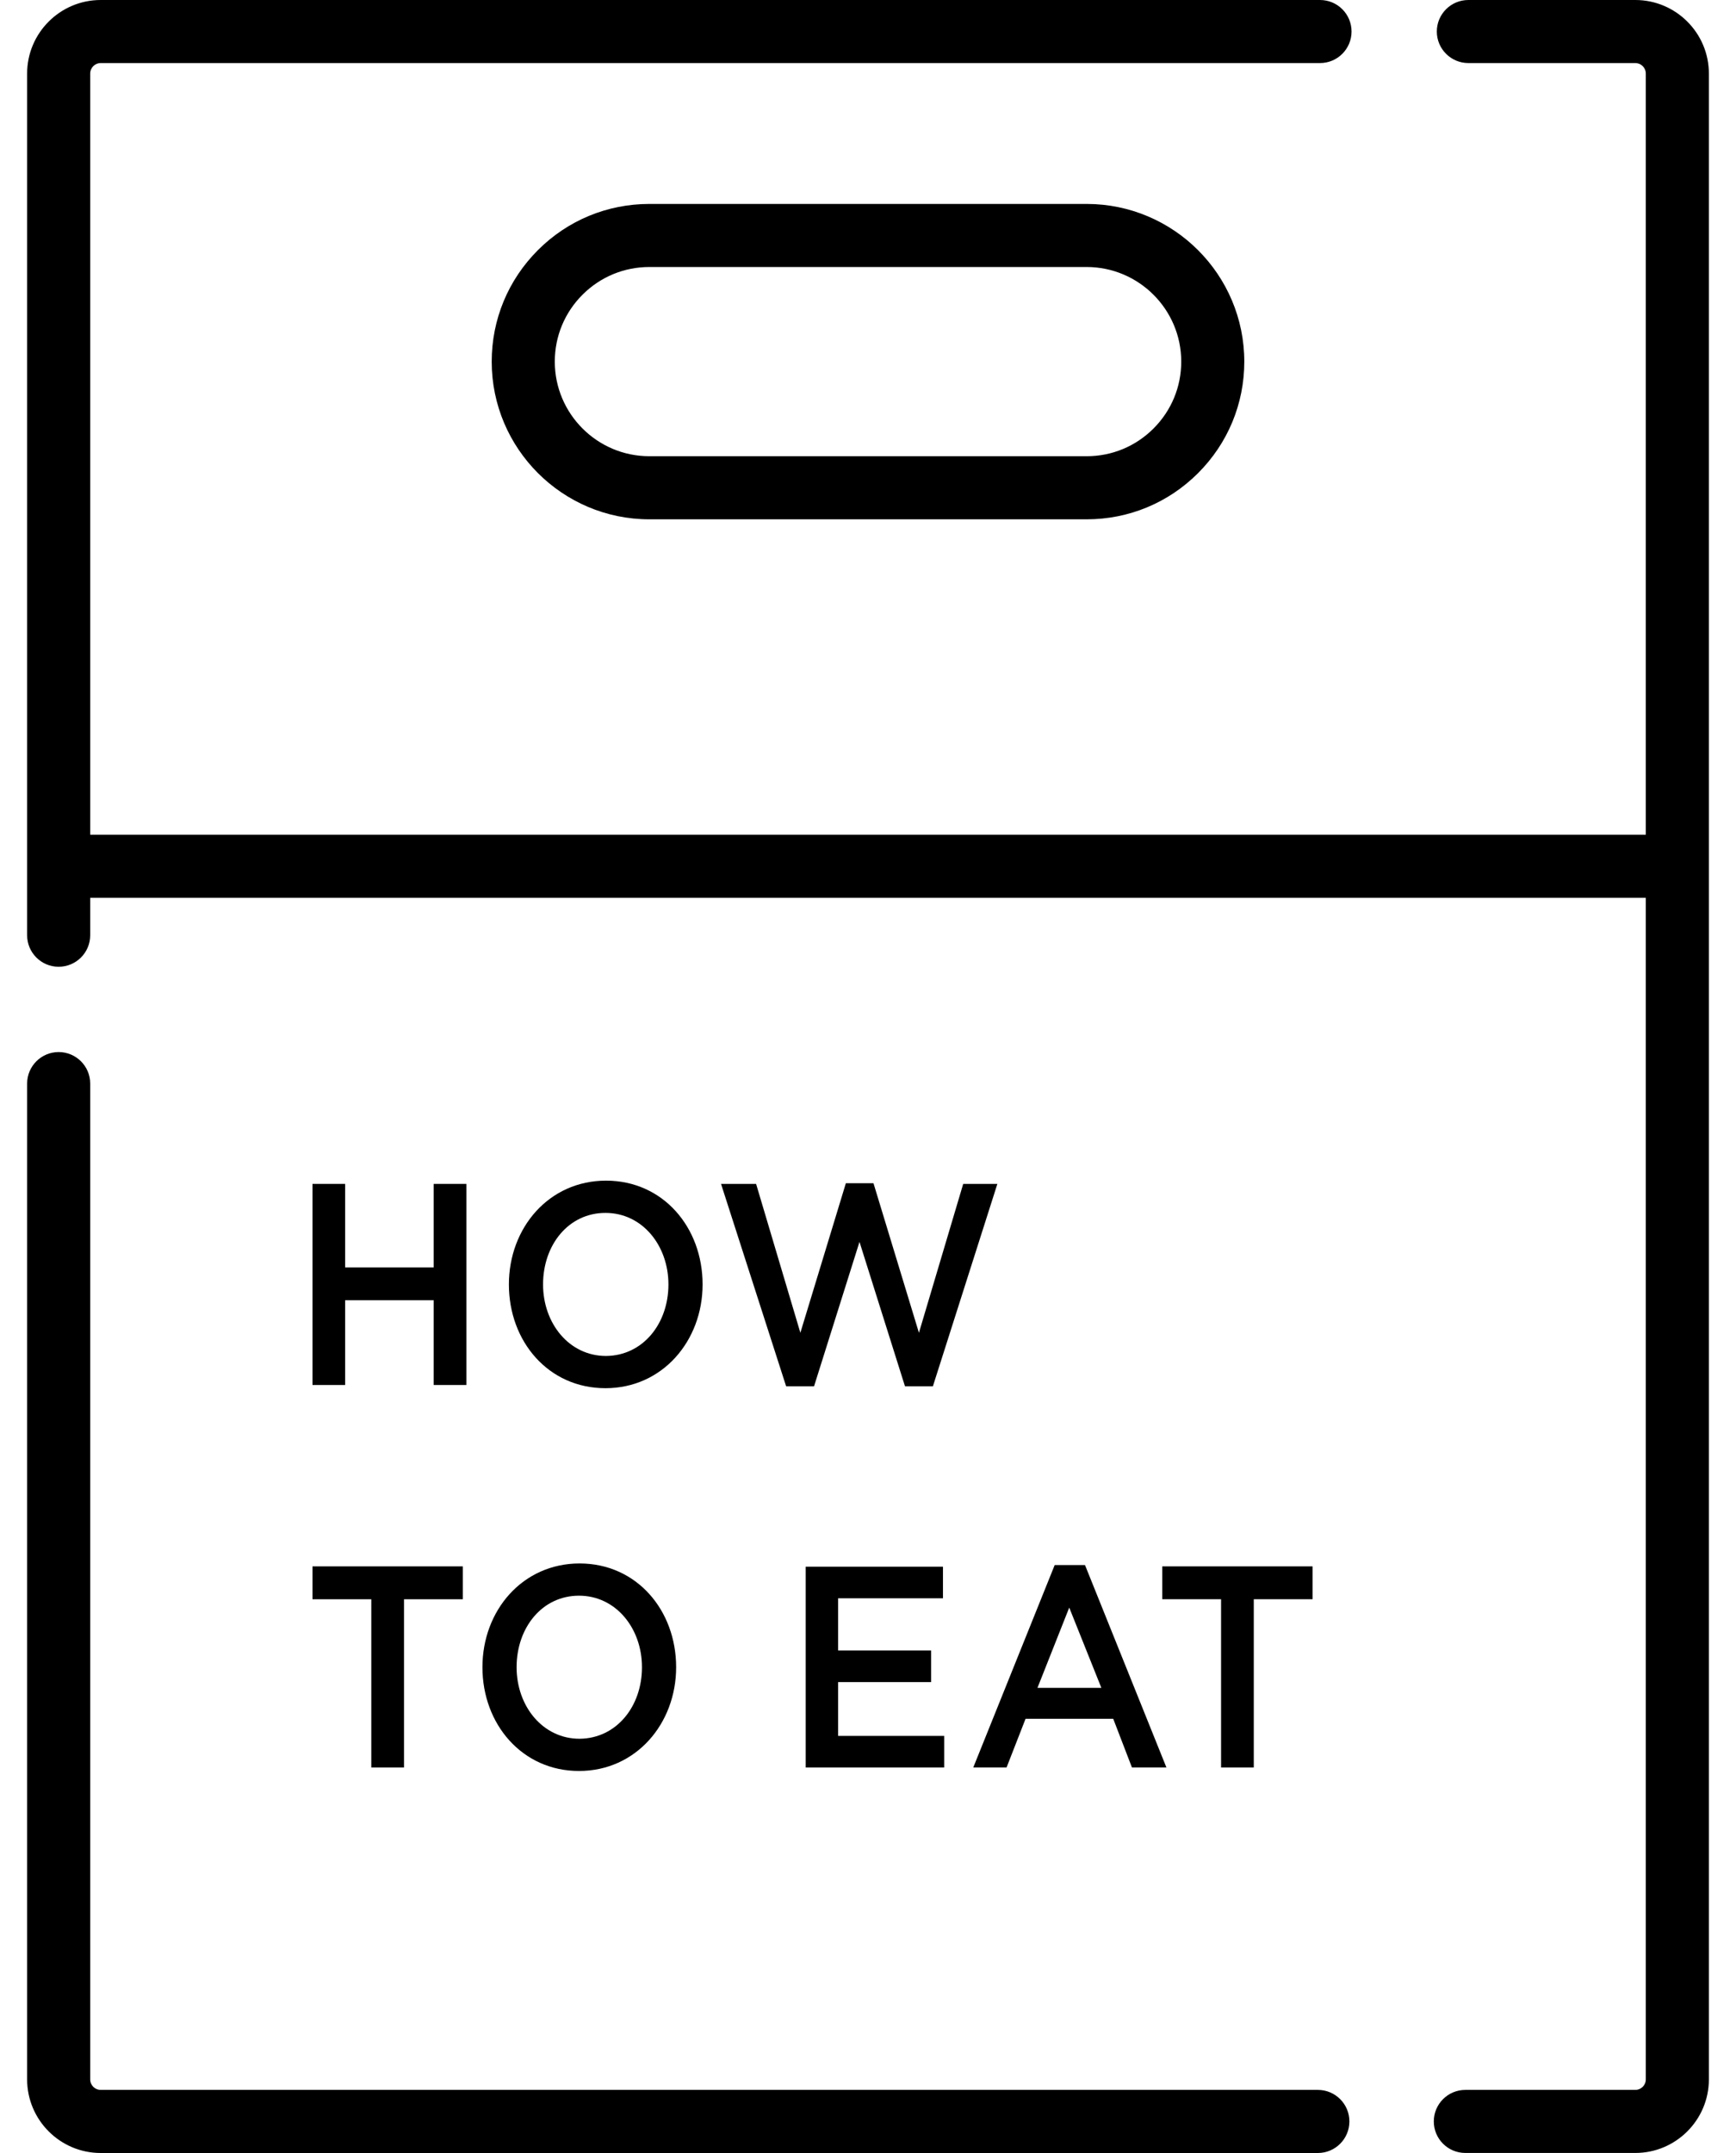 <svg width="50" height="62" viewBox="0 0 50 62" fill="none" xmlns="http://www.w3.org/2000/svg">
<path d="M47.1 -0H42.292C41.79 -0 41.383 0.406 41.383 0.908C41.383 1.409 41.79 1.816 42.292 1.816H47.1C47.267 1.816 47.402 1.952 47.402 2.119V24.037H2.598V2.119C2.598 1.952 2.733 1.816 2.9 1.816H38.019C38.521 1.816 38.927 1.409 38.927 0.908C38.927 0.406 38.521 -0 38.019 -0H2.9C1.732 -0 0.781 0.95 0.781 2.119V26.932C0.781 27.433 1.188 27.84 1.689 27.84C2.191 27.84 2.598 27.433 2.598 26.932V25.853H47.402V59.88C47.402 60.047 47.267 60.183 47.1 60.183H42.205C41.703 60.183 41.296 60.59 41.296 61.091C41.296 61.593 41.703 61.999 42.205 61.999H47.1C48.268 61.999 49.219 61.049 49.219 59.88V2.119C49.219 0.95 48.268 -0 47.1 -0Z" fill="black"/>
<path d="M37.957 60.183H2.9C2.733 60.183 2.598 60.047 2.598 59.88V31.204C2.598 30.703 2.191 30.296 1.689 30.296C1.188 30.296 0.781 30.703 0.781 31.204V59.88C0.781 61.049 1.732 62 2.9 62H37.957C38.459 62 38.865 61.593 38.865 61.091C38.865 60.59 38.459 60.183 37.957 60.183Z" fill="black"/>
<path d="M18.703 5.873C17.491 5.873 16.35 6.345 15.493 7.203C14.635 8.061 14.162 9.201 14.162 10.414C14.162 12.918 16.199 14.955 18.703 14.955H31.297C32.509 14.955 33.65 14.482 34.507 13.624C35.365 12.766 35.838 11.626 35.838 10.414C35.838 7.91 33.801 5.873 31.297 5.873H18.703ZM34.022 10.414C34.022 11.141 33.738 11.825 33.223 12.34C32.708 12.855 32.024 13.138 31.297 13.138H18.703C17.201 13.138 15.979 11.916 15.979 10.414C15.979 9.686 16.262 9.002 16.777 8.487C17.292 7.972 17.976 7.689 18.703 7.689H31.297C32.799 7.689 34.022 8.911 34.022 10.414Z" fill="black"/>
<path d="M9 34.093H9.941V36.497H12.491V34.093H13.433V39.884H12.491V37.443H9.941V39.884H9V34.093Z" fill="black"/>
<path d="M14.657 36.988C14.657 35.355 15.812 33.999 17.455 33.999C19.098 33.999 20.236 35.345 20.236 36.988C20.236 38.612 19.081 39.976 17.438 39.976C15.795 39.976 14.657 38.63 14.657 36.988ZM19.252 36.988C19.252 35.865 18.499 34.928 17.438 34.928C16.377 34.928 15.641 35.846 15.641 36.988C15.641 38.111 16.394 39.048 17.455 39.048C18.516 39.039 19.252 38.12 19.252 36.988Z" fill="black"/>
<path d="M20.767 34.093H21.777L23.052 38.38L24.362 34.074H25.158L26.467 38.38L27.742 34.093H28.726L26.869 39.921H26.065L24.755 35.763L23.446 39.921H22.642L20.767 34.093Z" fill="black"/>
<path d="M10.694 46.054H9V45.107H13.33V46.054H11.636V50.898H10.694V46.054Z" fill="black"/>
<path d="M13.895 48.011C13.895 46.378 15.05 45.023 16.693 45.023C18.336 45.023 19.474 46.368 19.474 48.011C19.474 49.635 18.319 50.999 16.676 50.999C15.041 50.999 13.895 49.654 13.895 48.011ZM18.49 48.011C18.49 46.888 17.737 45.951 16.676 45.951C15.615 45.951 14.879 46.87 14.879 48.011C14.879 49.134 15.632 50.071 16.693 50.071C17.754 50.062 18.49 49.143 18.49 48.011Z" fill="black"/>
<path d="M23.206 45.116H27.159V46.026H24.139V47.529H26.817V48.439H24.139V49.989H27.194V50.898H23.206V45.116Z" fill="black"/>
<path d="M30.377 45.069H31.25L33.595 50.898H32.602L32.063 49.496H29.538L28.991 50.898H28.032L30.377 45.069ZM31.721 48.605L30.796 46.294L29.881 48.605H31.721Z" fill="black"/>
<path d="M33.475 46.053V45.107H37.805V46.053H36.111V50.898H35.169V46.053H33.475Z" fill="black"/>
</svg>
